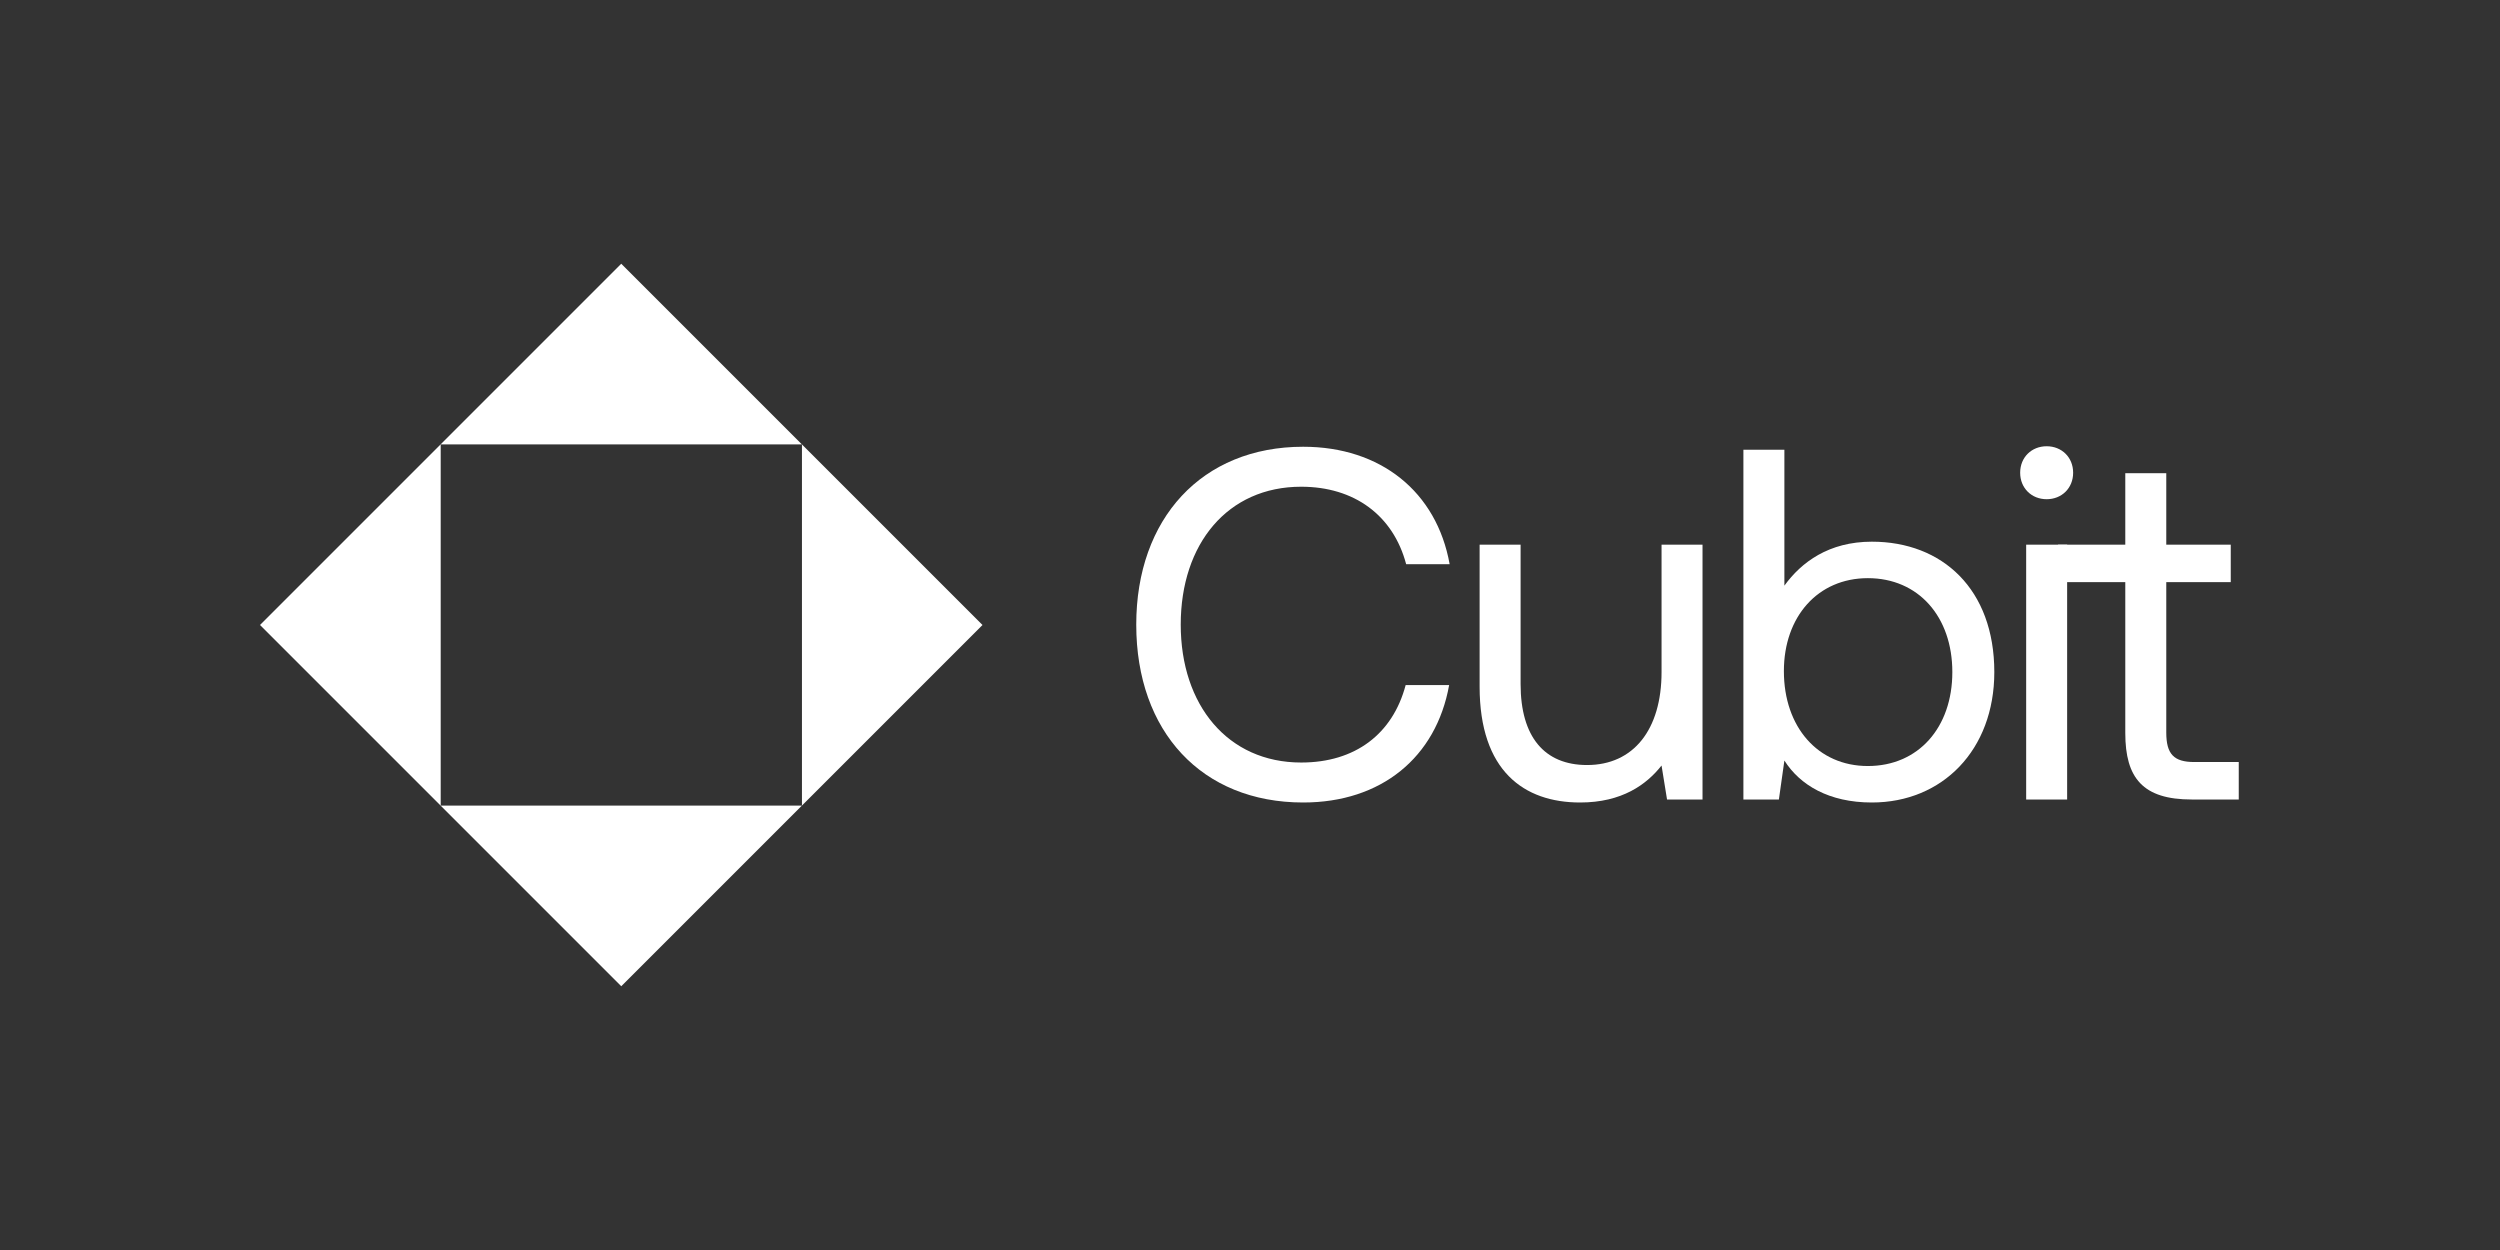 <svg width="2000" height="1000" viewBox="0 0 2000 1000" fill="none" xmlns="http://www.w3.org/2000/svg">
<rect x="0" y="0" width="2000" height="1000" fill="#333333" stroke="none"/>
<path fill-rule="evenodd" clip-rule="evenodd" d="M497 211L208 500L497 789.001L641.501 644.5H641.562V644.439L786.001 500L641.562 355.561V355.5H641.501L497 211ZM641.501 355.5H352.562V644.5H641.501L641.562 644.439V355.561L641.501 355.5Z" fill="white"/>
<path d="M909 499.7C909 585.24 961.381 642 1042.55 642C1104.93 642 1148.91 606.025 1159.31 548.066H1124.52C1114.13 587.238 1084.14 610.022 1040.95 610.022C982.174 610.022 944.587 564.055 944.587 499.7C944.587 434.945 982.174 389.377 1040.95 389.377C1083.34 389.377 1114.53 412.161 1124.92 451.334H1159.71C1149.31 393.374 1104.53 357.4 1042.55 357.4C961.381 357.4 909 414.959 909 499.7Z" fill="white"/>
<path d="M1329.24 435.745V537.673C1329.24 583.641 1306.84 612.021 1269.66 612.021C1235.67 612.021 1216.48 589.637 1216.48 547.266V435.745H1183.69V549.265C1183.69 616.818 1219.27 642 1264.06 642C1297.65 642 1317.24 627.61 1329.24 612.421L1333.63 639.602H1362.02V435.745H1329.24Z" fill="white"/>
<path d="M1497.49 433.346C1463.1 433.346 1441.11 449.735 1427.51 468.522V359.798H1394.72V639.602H1423.11L1427.51 608.424C1439.91 628.01 1463.1 642 1497.49 642C1553.87 642 1595.45 600.029 1595.45 537.673C1595.45 471.32 1553.87 433.346 1497.49 433.346ZM1494.29 612.82C1454.3 612.82 1427.11 581.642 1427.11 536.874C1427.11 493.304 1454.3 462.526 1494.29 462.526C1534.68 462.526 1561.87 493.304 1561.87 537.673C1561.87 582.042 1534.68 612.82 1494.29 612.82Z" fill="white"/>
<path d="M1637.32 357C1625.32 357 1616.13 365.794 1616.13 378.185C1616.13 390.576 1625.32 399.37 1637.32 399.37C1649.32 399.37 1658.51 390.576 1658.51 378.185C1658.51 365.794 1649.32 357 1637.32 357ZM1620.93 435.745V639.602H1653.71V435.745H1620.93Z" fill="white"/>
<path d="M1700.23 586.439C1700.23 622.414 1714.23 639.602 1753.41 639.602H1791V609.623H1755.41C1739.02 609.623 1733.02 603.227 1733.02 586.039V465.724H1784.6V435.745H1733.02V378.585H1700.23V435.745H1646.46V465.724H1700.23V586.439Z" fill="white"/>
</svg>
